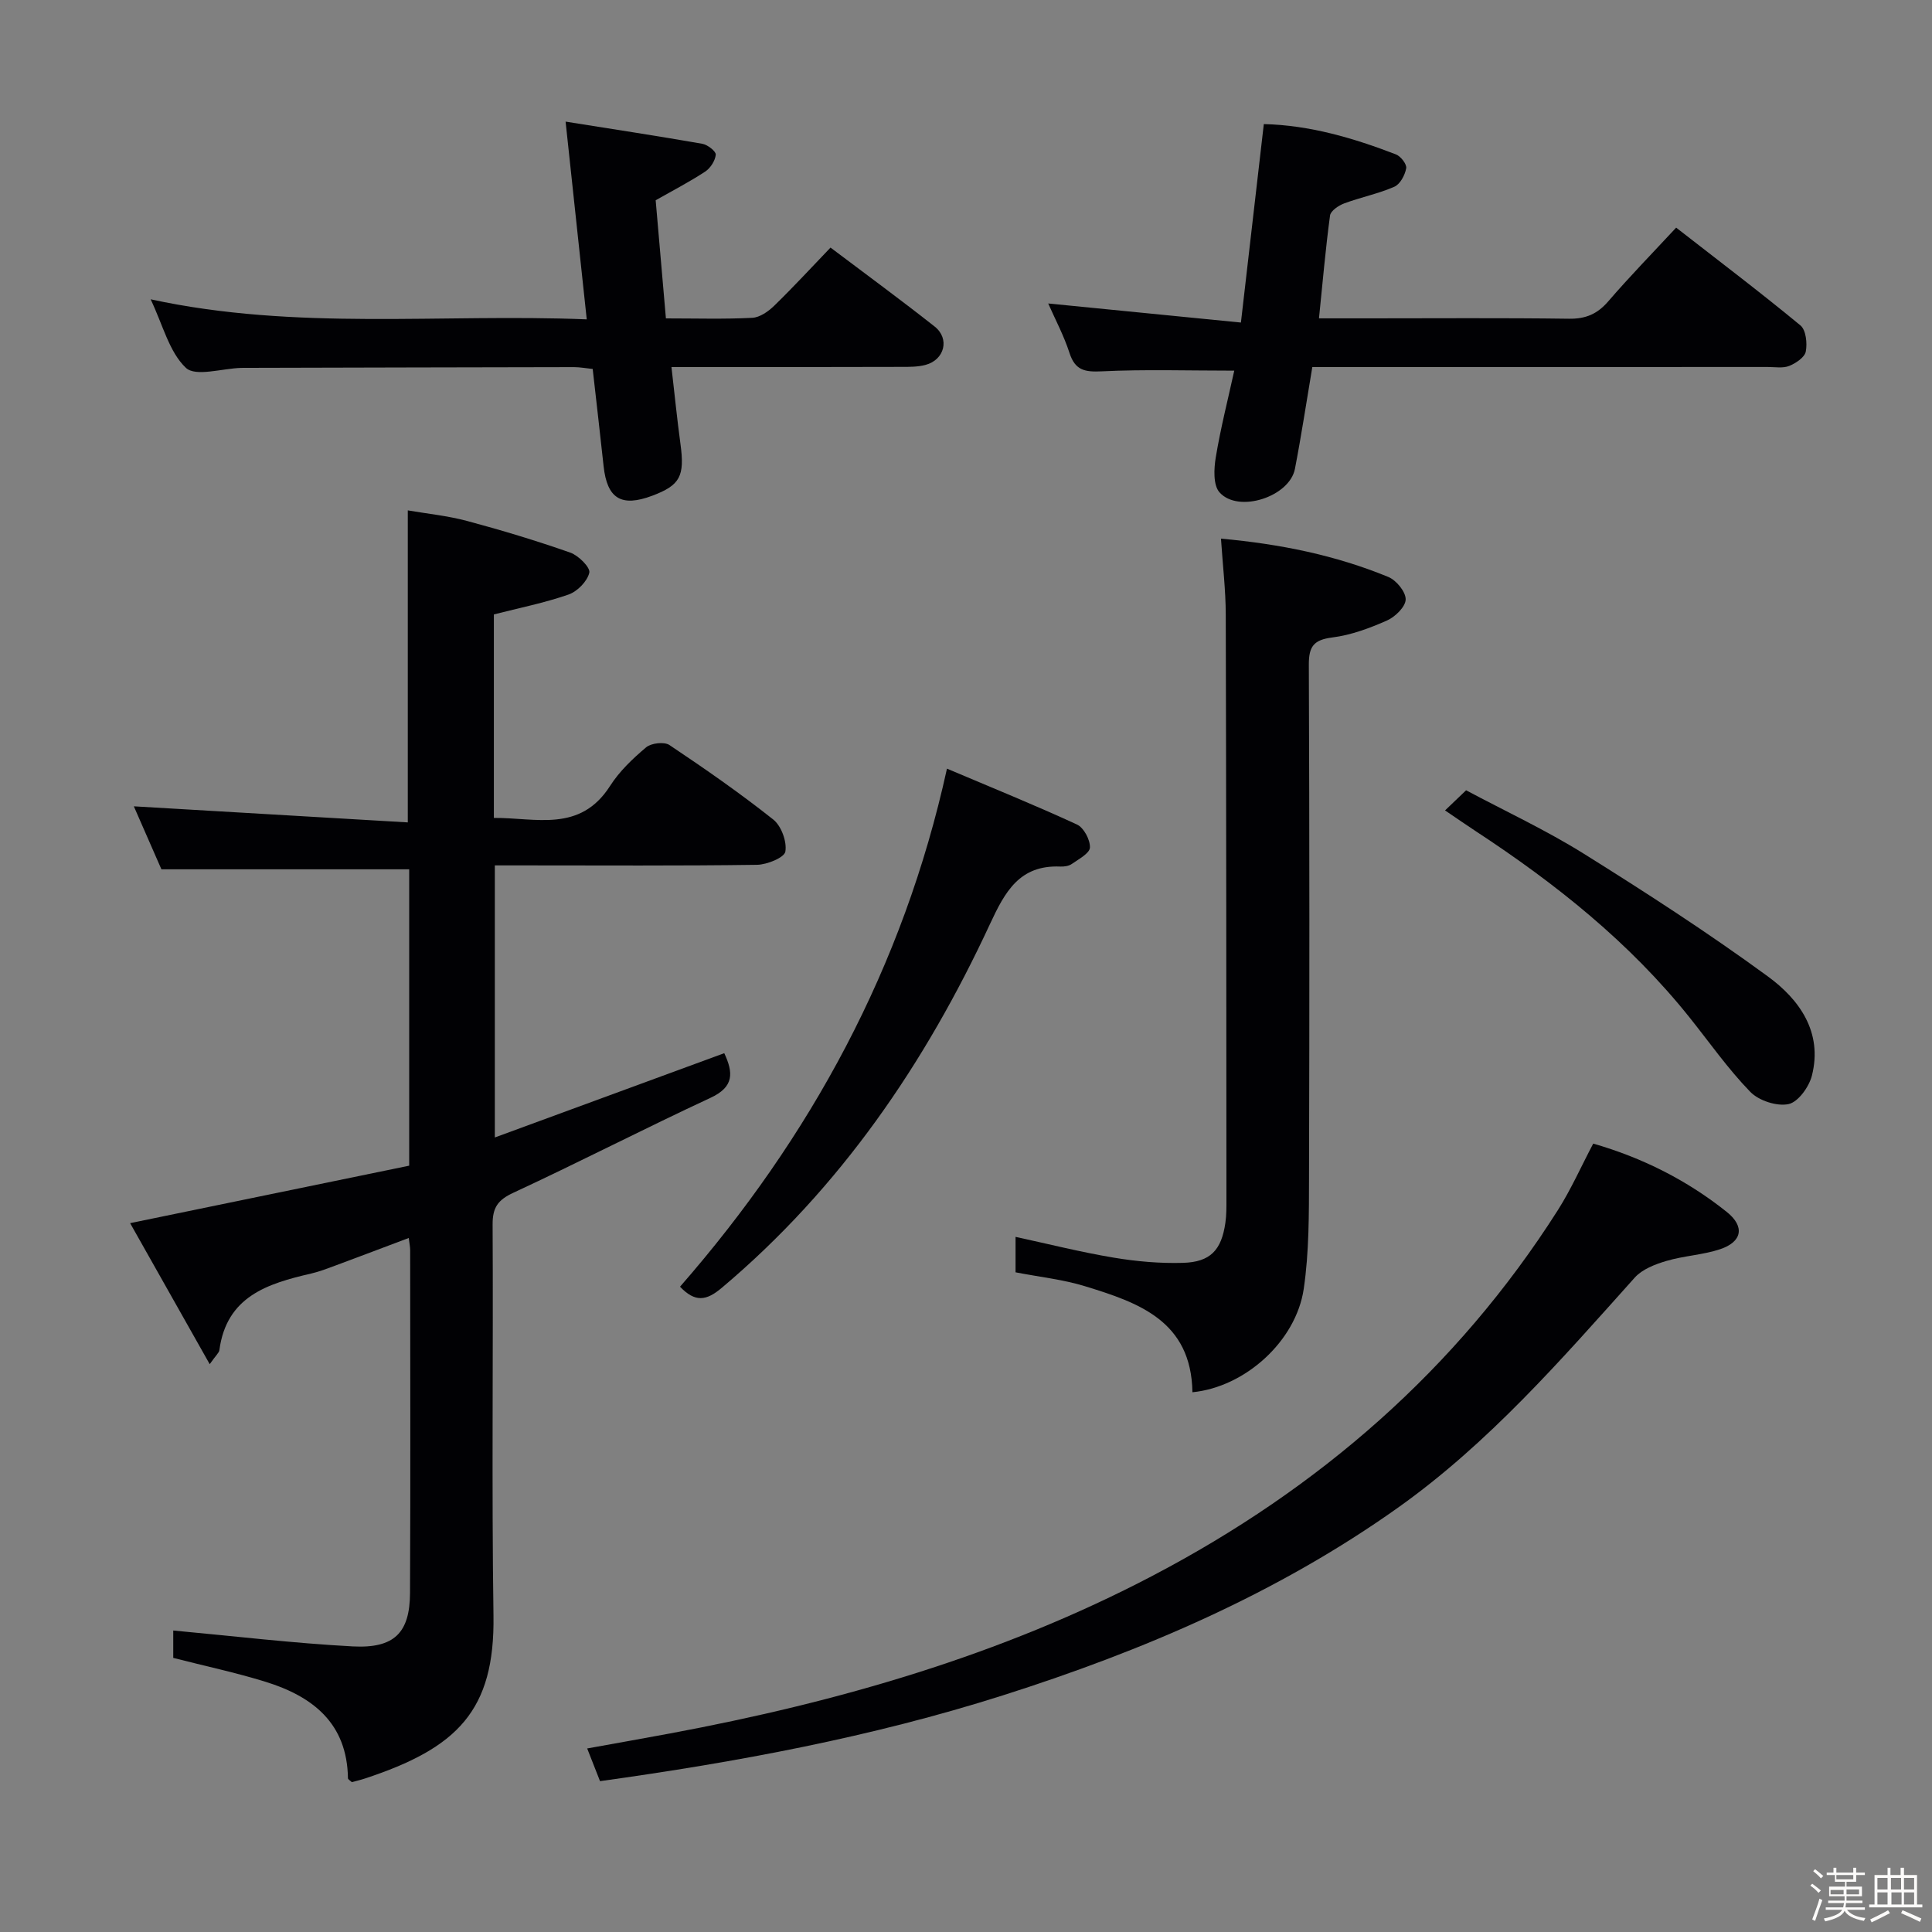 <svg enable-background="new 0 0 400 400" viewBox="0 0 400 400" xmlns="http://www.w3.org/2000/svg"><rect x="0" y="0" width="400" height="400" fill="#808080" stroke="none"/><path d="m374.8 390.4.4-.4c.7.5 1.3 1 1.8 1.4l-.5.5c-.5-.6-1.1-1.1-1.7-1.5zm1 7.3-.6-.3c.5-1.4 1.1-2.8 1.5-4.3.2.1.4.2.6.3-.5 1.3-1 2.8-1.5 4.3zm-.4-10.3.4-.4c.4.3 1 .8 1.7 1.4l-.5.5c-.4-.5-1-1-1.6-1.5zm2.5.3h1.7v-1h.6v1h3.5v-1h.6v1h1.8v.5h-1.8v1.4h-2v1h3.2v2h-3.2v.9h3.3v.5h-3.4c0 .3-.1.6-.1.9h4v.5h-3.7c.7.9 1.9 1.5 3.8 1.7-.1.2-.2.4-.3.6-2.1-.4-3.5-1.1-4-2.1-.4 1-1.8 1.7-4 2.2-.1-.2-.2-.4-.3-.6 2.1-.4 3.4-1 3.8-1.8h-3.4v-.5h3.6c.1-.3.1-.6.2-.9h-3.3v-.5h3.4c0-.3 0-.6 0-.9h-3.2v-2h3.3v-1h-2.1v-1.4h-1.7v-.5zm1.1 3.5v1h2.7c0-.3 0-.4 0-.4 0-.1 0-.2 0-.2 0-.1 0-.2 0-.3h-2.7zm1.2-3v.9h3.5v-.9zm4.7 3h-2.6v.6.4h2.6z" fill="#fcfbfa"/><path d="m393.6 386.7h.6v1.5h2.7v6.1h1.1v.6h-11v-.6h1.1v-6.1h2.7v-1.5h.6v1.5h2.1v-1.5zm-2.7 8.8.4.6c-1.2.6-2.5 1.3-3.8 1.9-.1-.2-.2-.4-.3-.6 1.2-.6 2.5-1.2 3.7-1.9zm-2.2-6.7v2.4h2.1v-2.4zm0 3v2.5h2.1v-2.5zm2.8-3v2.4h2.1v-2.4zm.1 3v2.5h2.1v-2.5h-2.2zm5.9 6.1c-1.4-.7-2.7-1.3-3.9-1.8l.3-.6c1.5.6 2.7 1.2 3.9 1.7zm-1.2-9.1h-2.1v2.4h2.1zm-2.1 3v2.5h2.1v-2.5z" fill="#fcfbfa"/><g fill="#010104"><path d="m35.87 343.25c0-2.28 0-4.57 0-5.67 12.5 1.15 24.8 2.63 37.14 3.29 8.64.46 11.84-2.83 11.88-11.04.11-23.66.04-47.32.03-70.98 0-.65-.14-1.3-.29-2.54-5.17 1.94-10.09 3.82-15.03 5.65-1.71.63-3.43 1.31-5.21 1.72-9.02 2.08-17.49 4.74-18.97 15.85-.07.55-.68 1.02-2 2.91-5.82-10.31-11.18-19.8-16.48-29.2 19.88-4.09 38.81-7.99 57.78-11.9 0-21.09 0-41.21 0-61.36-16.92 0-33.78 0-51.3 0-1.69-3.86-3.73-8.53-5.71-13.04 18.99 1.11 37.72 2.21 56.72 3.33 0-22 0-42.86 0-64.6 4.02.69 8.24 1.11 12.28 2.19 7.2 1.93 14.35 4.09 21.38 6.56 1.69.6 4.17 3.08 3.92 4.15-.41 1.78-2.47 3.88-4.29 4.52-4.97 1.73-10.19 2.77-15.47 4.12v42.13c8.69-.06 17.83 3.1 24.05-6.61 1.94-3.04 4.69-5.66 7.47-8 1.06-.89 3.75-1.2 4.83-.48 7.33 4.9 14.58 9.94 21.49 15.42 1.67 1.32 2.86 4.58 2.51 6.64-.21 1.25-3.8 2.71-5.88 2.74-16.16.23-32.32.12-48.48.12-1.81 0-3.62 0-5.79 0v56.33c16-5.88 31.65-11.63 47.5-17.45 1.9 4.07 2.04 6.97-2.82 9.23-13.7 6.37-27.13 13.3-40.83 19.66-3.22 1.49-4.33 3.06-4.31 6.58.15 26.99-.21 53.99.18 80.98.29 19.68-7.49 27.42-26.61 33.72-.93.31-1.89.53-2.72.76-.38-.37-.8-.59-.8-.81-.16-11.38-7.28-16.94-17.05-19.97-6.16-1.91-12.49-3.25-19.12-4.95z"/><path d="m329.86 236.77c10.12 2.91 19.41 7.56 27.65 14.15 3.79 3.03 3.19 6.19-1.39 7.72-3.58 1.19-7.5 1.35-11.13 2.43-2.33.69-4.98 1.71-6.53 3.44-15.22 16.99-30.19 34.23-48.93 47.57-25.02 17.8-52.9 29.71-81.97 38.95-27.09 8.61-54.95 13.79-83.33 17.74-.79-2.01-1.56-3.97-2.66-6.77 5.92-1.07 11.52-2.06 17.11-3.1 34.76-6.48 68.5-16.17 99.96-32.66 34.39-18.03 62.91-42.7 83.87-75.65 2.74-4.31 4.83-9.04 7.35-13.82z"/><path d="m246.88 288.25c-.24-14.81-11.2-18.56-22.24-21.95-4.55-1.4-9.38-1.91-14.38-2.88 0-2.21 0-4.64 0-7.34 6.84 1.48 13.53 3.17 20.31 4.3 4.72.79 9.58 1.22 14.36 1.08 5.68-.17 7.96-2.64 8.77-8.28.24-1.64.22-3.32.22-4.99-.02-40.3-.03-80.61-.14-120.91-.01-5.1-.62-10.19-.99-15.76 12.28 1.11 23.73 3.44 34.64 7.93 1.66.68 3.62 3.07 3.6 4.65-.02 1.51-2.16 3.61-3.85 4.36-3.61 1.6-7.46 3.03-11.34 3.52-3.82.49-4.87 1.82-4.86 5.61.14 35.31.14 70.62.04 105.92-.02 7.8.03 15.69-1.1 23.37-1.61 10.8-12.13 20.3-23.04 21.37z"/><path d="m271.7 76c-1.25 7.4-2.28 14.27-3.6 21.08-1.12 5.77-11.71 9.23-15.61 4.86-1.34-1.5-1.17-4.91-.77-7.3 1-6.03 2.52-11.97 3.82-17.9-9.54 0-18.49-.29-27.4.14-3.51.17-5.54-.17-6.71-3.8-1.17-3.61-2.98-7-4.41-10.25 13.04 1.29 25.99 2.58 39.9 3.95 1.64-14.2 3.17-27.44 4.74-41.09 9.52.23 18.54 2.88 27.36 6.28.99.38 2.27 2.04 2.12 2.87-.26 1.42-1.26 3.31-2.47 3.83-3.32 1.45-6.95 2.17-10.36 3.44-1.17.43-2.81 1.54-2.94 2.51-.93 6.87-1.52 13.78-2.29 21.29h10.26c13.83 0 27.66-.11 41.49.08 3.48.05 5.89-.98 8.15-3.61 4.43-5.14 9.18-10.01 14.05-15.25 8.82 6.87 17.42 13.38 25.73 20.24 1.15.95 1.44 3.69 1.11 5.41-.23 1.2-2.05 2.42-3.43 2.98-1.3.52-2.95.22-4.45.22-29.68.02-59.34.02-89 .02-1.79 0-3.58 0-5.29 0z"/><path d="m121.48 66.12c-1.49-13.95-2.88-26.92-4.38-40.94 9.79 1.56 19.06 2.97 28.31 4.59 1.09.19 2.84 1.56 2.78 2.25-.11 1.24-1.1 2.79-2.18 3.5-3.17 2.09-6.56 3.84-10.26 5.94.69 7.92 1.38 15.99 2.12 24.46 6.28 0 12.09.18 17.88-.12 1.56-.08 3.32-1.31 4.53-2.49 3.92-3.81 7.63-7.84 11.67-12.05 7.57 5.71 14.66 10.9 21.55 16.34 3.19 2.51 2.07 6.9-1.89 7.95-1.57.42-3.29.41-4.94.41-15.63.05-31.26.04-47.65.04.64 5.55 1.16 10.74 1.86 15.9.91 6.7-.05 8.56-5.85 10.74-6.4 2.4-9.33.6-10.06-6.12-.71-6.6-1.48-13.19-2.26-20.13-1.33-.13-2.6-.38-3.87-.38-22.48.03-44.96.1-67.44.15-.5 0-1-.01-1.5.01-3.92.11-9.41 1.89-11.42-.02-3.45-3.27-4.74-8.83-7.29-14.18 30.27 6.55 60.04 2.92 90.29 4.15z"/><path d="m140.79 266.4c27.01-30.94 46.22-66.07 55.27-107.26 9.35 3.96 18.23 7.56 26.92 11.57 1.41.65 2.74 3.16 2.68 4.76-.05 1.2-2.32 2.4-3.75 3.4-.63.44-1.6.58-2.41.54-8.43-.35-11.43 5.22-14.54 11.91-13.38 28.81-30.96 54.62-55.5 75.29-3.22 2.73-5.53 3.07-8.67-.21z"/><path d="m299.18 167.79c1.68-1.6 2.75-2.63 4.36-4.17 8.12 4.33 16.55 8.25 24.38 13.14 12.94 8.08 25.79 16.4 38.1 25.4 6.51 4.76 11.39 11.53 9.12 20.52-.59 2.34-2.85 5.49-4.84 5.91-2.42.51-6.16-.71-7.93-2.54-4.61-4.75-8.45-10.25-12.6-15.44-12.4-15.51-27.71-27.69-44.2-38.5-1.93-1.27-3.82-2.58-6.39-4.32z"/></g></svg>